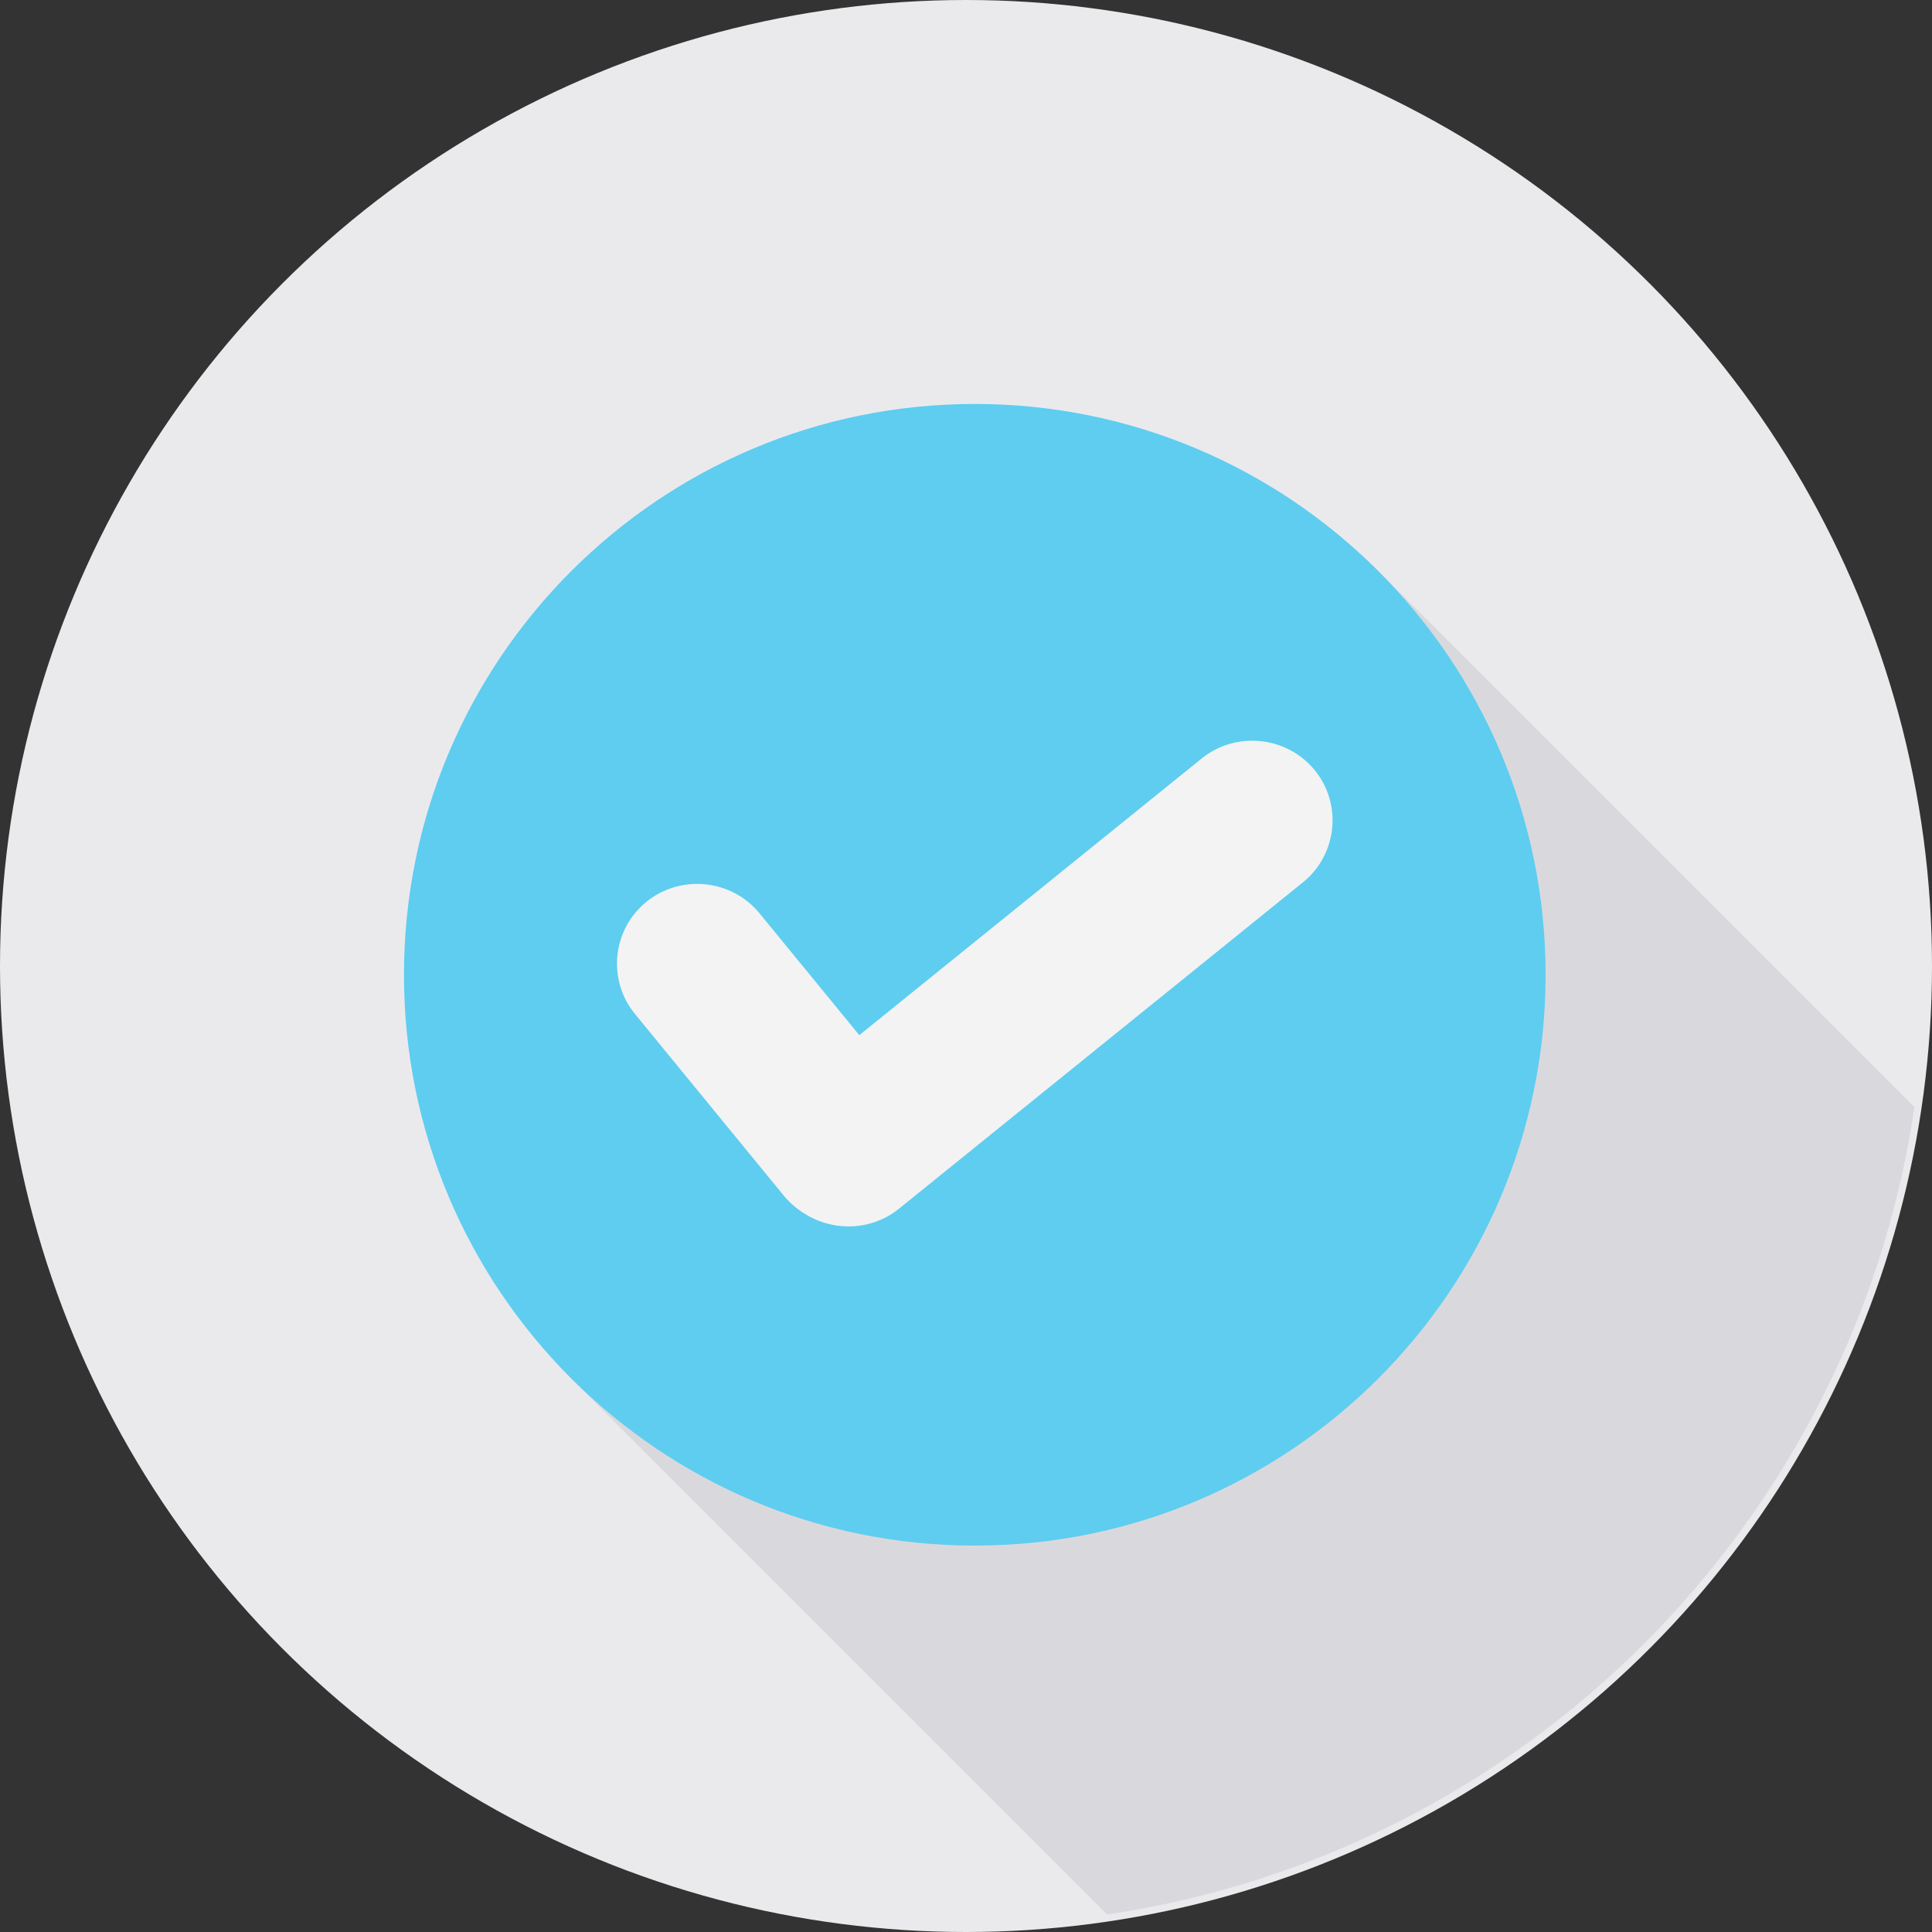 <?xml version="1.0" encoding="UTF-8" standalone="no"?>
<svg width="110px" height="110px" viewBox="0 0 110 110" version="1.1" xmlns="http://www.w3.org/2000/svg" xmlns:xlink="http://www.w3.org/1999/xlink">
    <rect x="0" y="0" width="110" height="110" fill="#333333" stroke="none"/>
    <!-- Generator: Sketch 50.2 (55047) - http://www.bohemiancoding.com/sketch -->
    <title>accept</title>
    <desc>Created with Sketch.</desc>
    <defs></defs>
    <g id="Page-1" stroke="none" stroke-width="1" fill="none" fill-rule="evenodd">
        <g id="Forgot_password_Popup" transform="translate(-746, -452)" fill-rule="nonzero">
            <g id="accept" transform="translate(746, 452)">
                <circle id="Oval" fill="#EAEAED" cx="55" cy="55" r="55"></circle>
                <path d="M109,63.035 C105.495,86.749 86.749,105.495 63.035,109 L32,77.965 L77.965,32 L109,63.035 Z" id="Shape" fill="#D9D9DD"></path>
                <path d="M23,55.501 C23,37.552 37.552,23 55.501,23 C73.45,23 88,37.552 88,55.501 C88,73.45 73.45,88 55.501,88 C37.552,88 23,73.45 23,55.501 Z" id="Shape" fill="#5ECDF0"></path>
                <g id="Group" transform="translate(35, 42)" fill="#F3F3F3">
                    <path d="M9.76,26.157 L9.76,26.155 C8.174,24.218 8.472,21.346 10.422,19.768 L33.419,1.185 C35.369,-0.39 38.26,-0.094 39.849,1.843 C41.437,3.782 41.139,6.654 39.189,8.232 L16.189,26.815 C14.239,28.39 11.348,28.094 9.76,26.157 Z" id="Shape"></path>
                    <path d="M1.811,9.34 L1.811,9.338 C3.763,7.763 6.655,8.059 8.24,9.996 L16.712,20.339 C18.297,22.276 17.999,25.148 16.049,26.726 C14.097,28.301 11.206,28.005 9.62,26.068 L1.149,15.727 C-0.437,13.79 -0.139,10.916 1.811,9.34 Z" id="Shape"></path>
                </g>
            </g>
        </g>
    </g>
</svg>